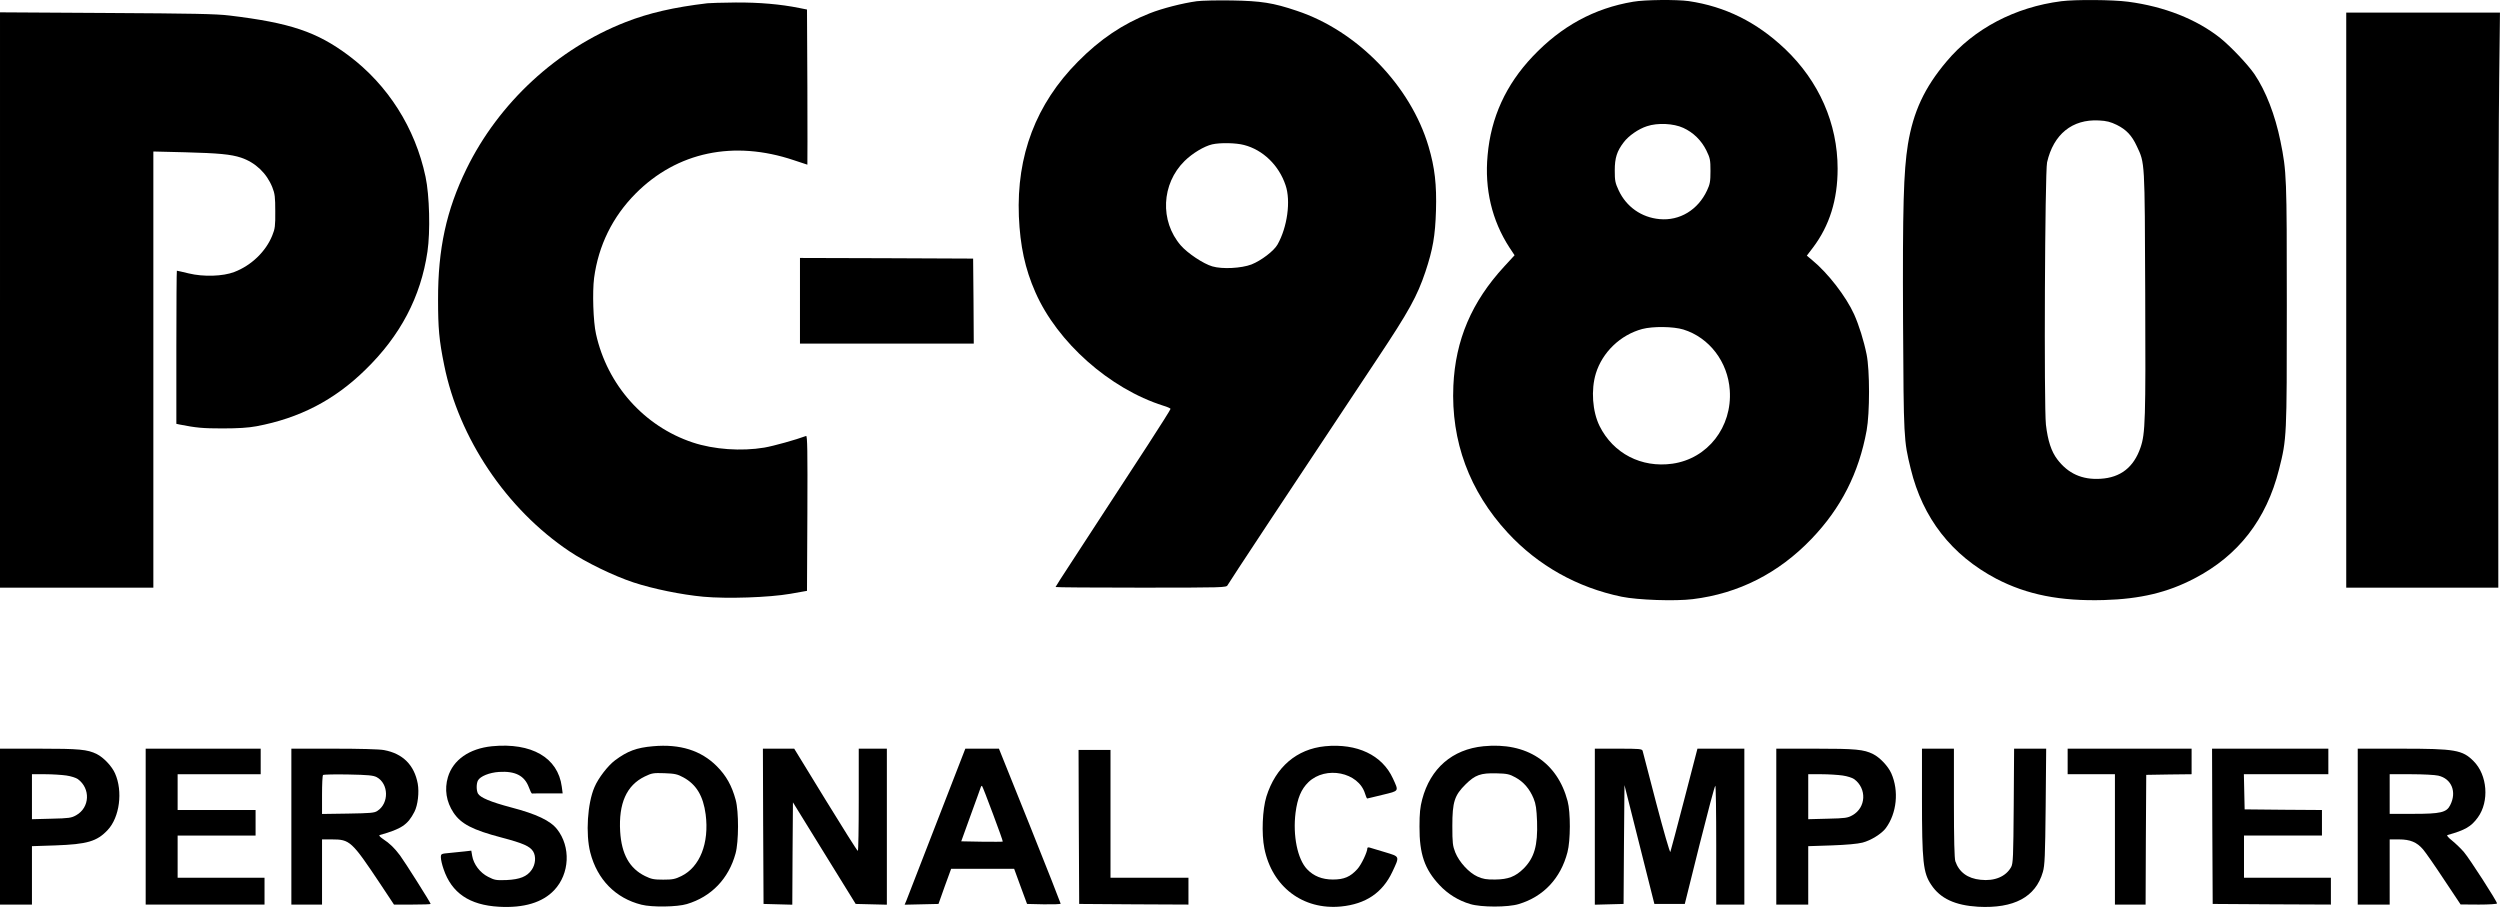 <?xml version="1.0" standalone="no"?>
<!DOCTYPE svg PUBLIC "-//W3C//DTD SVG 20010904//EN"
 "http://www.w3.org/TR/2001/REC-SVG-20010904/DTD/svg10.dtd">
<svg version="1.0" xmlns="http://www.w3.org/2000/svg"
 width="1956.327pt" height="709.692pt" viewBox="0 0 1956.327 709.692"
 preserveAspectRatio="xMidYMid meet" id="root">
<g transform="translate(-17,756.857) scale(0.1,-0.1)" stroke="none">
<path d="M9535 7559 c-110 -15 -271 -56 -369 -95 -210 -83 -387 -202 -561
-378 -328 -331 -481 -734 -462 -1211 10 -231 48 -409 129 -593 172 -392 581
-755 1001 -888 31 -9 57 -21 57 -25 0 -5 -82 -135 -182 -289 -101 -154 -248
-380 -328 -503 -79 -122 -200 -307 -267 -410 -68 -103 -123 -190 -123 -192 0
-3 301 -5 668 -5 648 0 669 1 678 19 8 17 477 727 1173 1774 247 371 311 488
375 678 59 177 77 283 83 479 6 203 -9 337 -58 502 -140 474 -557 905 -1031
1062 -186 63 -280 77 -508 81 -113 2 -236 -1 -275 -6z m370 -1125 c148 -38
273 -159 325 -315 42 -122 14 -328 -63 -464 -28 -50 -128 -126 -204 -156 -79
-30 -228 -38 -306 -15 -70 20 -194 103 -247 164 -165 191 -152 482 30 661 61
60 152 115 216 130 62 14 185 12 249 -5z"/>
<path d="M12950 7555 c-305 -51 -563 -192 -787 -429 -209 -221 -326 -476 -352
-772 -25 -265 34 -511 170 -721 l41 -62 -82 -89 c-254 -276 -381 -574 -397
-932 -19 -434 125 -825 426 -1151 237 -256 543 -428 891 -500 126 -26 420 -36
556 -19 360 44 672 203 930 472 231 241 370 515 431 848 25 136 25 471 0 594
-22 109 -60 230 -98 315 -63 139 -204 322 -327 423 l-43 36 48 63 c130 172
193 375 193 617 0 354 -146 685 -411 937 -222 211 -469 333 -755 375 -94 13
-342 11 -434 -5z m392 -987 c79 -36 142 -98 181 -177 29 -60 32 -73 32 -161 0
-82 -4 -103 -27 -152 -71 -152 -214 -239 -372 -224 -141 13 -259 96 -319 224
-28 60 -31 77 -31 157 0 98 17 151 70 220 38 51 116 105 182 126 83 28 208 22
284 -13z m1 -1578 c203 -63 348 -253 363 -475 20 -288 -173 -536 -449 -575
-243 -34 -463 80 -570 295 -56 114 -68 283 -29 411 51 166 192 302 363 348 83
22 243 20 322 -4z"/>
<path d="M16300 7559 c-361 -46 -683 -215 -898 -472 -173 -205 -260 -393 -302
-648 -34 -213 -42 -487 -38 -1394 5 -912 5 -920 60 -1145 94 -386 319 -675
669 -860 240 -125 500 -177 843 -167 284 8 498 59 708 169 344 179 563 461
662 853 61 242 61 251 61 1285 0 1006 -1 1044 -50 1285 -42 205 -114 391 -203
523 -53 77 -186 217 -268 283 -185 147 -438 247 -721 284 -122 16 -412 18
-523 4z m435 -968 c74 -37 117 -82 156 -166 64 -136 62 -106 66 -1155 4 -991
1 -1094 -37 -1204 -53 -154 -156 -235 -313 -244 -144 -9 -254 41 -338 152 -47
62 -74 145 -89 271 -16 141 -8 1978 9 2053 50 220 197 339 405 328 62 -3 91
-11 141 -35z"/>
<path d="M5705 7543 c-261 -31 -458 -76 -641 -148 -535 -209 -992 -632 -1244
-1149 -157 -321 -223 -626 -222 -1021 0 -225 8 -318 48 -514 115 -572 487
-1126 979 -1456 129 -87 348 -193 502 -244 151 -50 375 -96 547 -112 186 -17
514 -6 681 23 l130 23 3 609 c2 485 0 607 -10 603 -81 -30 -252 -78 -327 -91
-179 -30 -395 -15 -560 40 -380 126 -669 450 -757 849 -22 96 -29 329 -15 438
34 255 145 480 326 662 324 325 767 418 1237 260 57 -19 104 -35 106 -35 1 0
1 273 0 607 l-3 607 -60 12 c-149 30 -313 44 -498 43 -106 -1 -205 -4 -222 -6z"/>
<path d="M170 5221 l0 -2251 600 0 600 0 0 1707 0 1706 248 -6 c264 -7 359
-16 438 -42 113 -38 201 -122 245 -232 20 -50 23 -77 23 -188 1 -114 -2 -137
-23 -188 -50 -126 -164 -236 -298 -287 -88 -34 -241 -39 -356 -11 -49 12 -90
21 -93 21 -2 0 -4 -270 -4 -599 l0 -599 28 -6 c127 -25 179 -30 332 -30 122 0
203 5 267 17 336 63 609 204 851 441 275 267 435 572 487 926 23 156 16 440
-15 585 -81 383 -295 719 -602 949 -249 186 -458 256 -932 313 -106 13 -289
16 -963 20 l-833 5 0 -2251z"/>
<path d="M18530 5220 l0 -2250 595 0 595 0 0 1738 c0 956 3 1969 7 2250 l6
512 -601 0 -602 0 0 -2250z"/>
<path d="M6430 5215 l0 -335 680 0 680 0 -2 333 -3 332 -677 3 -678 2 0 -335z"/>
<path d="M4020 1729 c-178 -18 -305 -107 -345 -242 -28 -95 -13 -192 44 -278
59 -88 149 -135 378 -195 166 -44 219 -67 245 -108 24 -39 19 -102 -12 -145
-36 -52 -92 -74 -195 -79 -83 -3 -94 -1 -145 25 -64 32 -114 99 -125 164 l-7
41 -52 -6 c-28 -3 -81 -8 -118 -12 -67 -6 -68 -7 -68 -35 0 -17 9 -57 21 -91
63 -187 202 -282 434 -295 194 -11 341 33 432 130 121 128 131 339 22 477 -53
67 -160 118 -358 170 -162 43 -243 77 -261 109 -13 25 -13 77 0 102 18 33 89
62 165 67 127 8 199 -29 233 -119 10 -28 21 -50 25 -50 4 1 59 1 123 1 l117 0
-7 53 c-30 227 -236 346 -546 316z"/>
<path d="M5280 1729 c-129 -11 -200 -38 -297 -110 -56 -42 -131 -139 -161
-210 -55 -127 -70 -366 -33 -511 54 -212 199 -359 401 -409 81 -21 280 -18
355 5 191 57 327 198 381 396 25 90 26 328 1 419 -30 111 -74 190 -148 264
-123 123 -287 175 -499 156z m238 -244 c101 -55 155 -145 174 -289 29 -225
-45 -412 -190 -483 -49 -24 -69 -28 -142 -28 -73 0 -93 4 -142 28 -122 60
-184 171 -195 348 -13 221 50 362 192 431 56 27 67 29 155 26 82 -3 102 -8
148 -33z"/>
<path d="M10539 1729 c-222 -22 -387 -163 -459 -394 -31 -100 -39 -291 -16
-405 60 -301 302 -484 600 -455 193 19 324 107 401 270 59 126 61 119 -57 155
-57 17 -111 34 -120 36 -10 3 -18 1 -18 -5 0 -30 -47 -129 -78 -163 -55 -61
-104 -82 -192 -82 -84 0 -151 27 -202 81 -75 79 -112 263 -90 441 15 115 44
185 101 240 135 130 392 78 443 -90 6 -21 14 -38 17 -38 3 1 58 13 121 29 131
32 127 25 80 128 -84 183 -280 276 -531 252z"/>
<path d="M11779 1729 c-244 -24 -416 -173 -480 -416 -16 -60 -21 -109 -21
-213 -1 -215 40 -333 156 -457 65 -70 149 -122 241 -149 85 -26 297 -26 380 0
193 58 328 201 381 406 24 90 25 311 1 400 -81 305 -321 462 -658 429z m250
-244 c64 -35 111 -90 142 -165 18 -44 23 -81 27 -181 6 -187 -21 -282 -105
-367 -64 -63 -120 -85 -223 -86 -69 -1 -95 4 -138 23 -67 30 -143 113 -174
189 -20 51 -23 74 -23 207 0 189 17 240 104 326 75 74 118 89 241 86 83 -2
102 -6 149 -32z"/>
<path d="M170 1100 l0 -610 125 0 125 0 0 228 0 229 183 6 c249 9 326 31 410
121 93 99 120 302 57 443 -25 56 -89 124 -143 151 -73 36 -135 42 -453 42
l-304 0 0 -610z m519 400 c36 -5 76 -18 90 -28 101 -74 94 -223 -13 -283 -37
-21 -56 -24 -193 -27 l-153 -4 0 176 0 176 103 0 c56 0 131 -5 166 -10z"/>
<path d="M1310 1100 l0 -610 465 0 465 0 0 105 0 105 -340 0 -340 0 0 165 0
165 305 0 305 0 0 100 0 100 -305 0 -305 0 0 140 0 140 325 0 325 0 0 100 0
100 -450 0 -450 0 0 -610z"/>
<path d="M2450 1100 l0 -610 120 0 120 0 0 255 0 255 77 0 c141 0 155 -13 378
-347 l108 -163 144 0 c78 0 143 2 143 5 0 9 -202 329 -240 380 -44 58 -79 93
-134 129 -23 16 -33 27 -25 30 172 48 220 81 272 182 27 52 38 153 26 220 -27
146 -117 236 -264 263 -35 7 -194 11 -392 11 l-333 0 0 -610z m668 387 c94
-51 98 -204 5 -264 -23 -16 -55 -18 -230 -21 l-203 -3 0 149 c0 82 3 152 8
156 4 4 93 6 197 4 157 -3 196 -7 223 -21z"/>
<path d="M6142 1103 l3 -608 112 -3 113 -3 2 401 3 400 245 -397 246 -398 122
-3 122 -3 0 611 0 610 -110 0 -110 0 0 -400 c0 -220 -3 -400 -7 -400 -5 0
-118 180 -253 400 l-245 400 -123 0 -122 0 2 -607z"/>
<path d="M7500 1133 c-123 -318 -230 -593 -237 -611 l-14 -33 133 3 132 3 49
138 50 137 246 0 247 0 50 -137 51 -138 131 -3 c73 -1 132 1 132 5 0 4 -108
279 -241 611 l-242 602 -131 0 -132 0 -224 -577z m440 67 c44 -117 79 -215 77
-217 -3 -2 -76 -2 -165 -1 l-160 3 74 205 c41 113 77 211 79 219 3 8 8 12 10
9 3 -2 41 -100 85 -218z"/>
<path d="M12650 1100 l0 -611 113 3 112 3 3 465 4 465 117 -465 117 -465 119
0 119 0 115 462 c64 255 119 463 124 463 4 0 7 -209 7 -465 l0 -465 110 0 110
0 0 610 0 610 -183 0 -184 0 -103 -397 c-57 -219 -106 -404 -109 -411 -4 -7
-53 164 -110 380 -56 216 -104 401 -107 411 -5 15 -23 17 -190 17 l-184 0 0
-610z"/>
<path d="M14070 1100 l0 -610 125 0 125 0 0 228 0 229 183 6 c113 4 205 12
242 22 66 17 149 69 182 113 86 117 104 291 43 429 -25 56 -89 124 -143 151
-73 36 -135 42 -453 42 l-304 0 0 -610z m519 400 c36 -5 76 -18 90 -28 101
-74 94 -223 -13 -283 -37 -21 -56 -24 -193 -27 l-153 -4 0 176 0 176 103 0
c56 0 131 -5 166 -10z"/>
<path d="M15210 1323 c0 -499 9 -585 73 -679 71 -107 186 -160 366 -171 281
-15 451 76 507 272 15 51 18 124 22 513 l4 452 -126 0 -125 0 -3 -447 c-3
-401 -5 -451 -20 -479 -41 -75 -130 -112 -239 -100 -102 10 -169 60 -198 145
-7 23 -11 167 -11 457 l0 424 -125 0 -125 0 0 -387z"/>
<path d="M16350 1610 l0 -100 185 0 185 0 0 -510 0 -510 120 0 120 0 2 508 3
507 178 3 177 2 0 100 0 100 -485 0 -485 0 0 -100z"/>
<path d="M17482 1103 l3 -608 463 -3 462 -2 0 105 0 105 -340 0 -340 0 0 165
0 165 305 0 305 0 0 100 0 100 -302 2 -303 3 -3 138 -3 137 331 0 330 0 0 100
0 100 -455 0 -455 0 2 -607z"/>
<path d="M18620 1100 l0 -610 125 0 125 0 0 255 0 255 73 0 c88 0 140 -22 188
-78 19 -22 93 -128 164 -236 l130 -195 143 -1 c78 0 142 4 142 9 0 17 -216
352 -259 402 -24 28 -66 68 -93 90 -29 23 -44 40 -36 43 139 39 186 66 238
138 91 125 75 333 -34 441 -87 87 -143 97 -568 97 l-338 0 0 -610z m630 399
c105 -24 147 -128 93 -232 -28 -56 -75 -67 -285 -67 l-188 0 0 155 0 155 168
0 c92 0 187 -5 212 -11z"/>
<path d="M8612 1098 l3 -603 428 -3 427 -2 0 105 0 105 -305 0 -305 0 0 500 0
500 -125 0 -125 0 2 -602z"/>
</g>
</svg>
